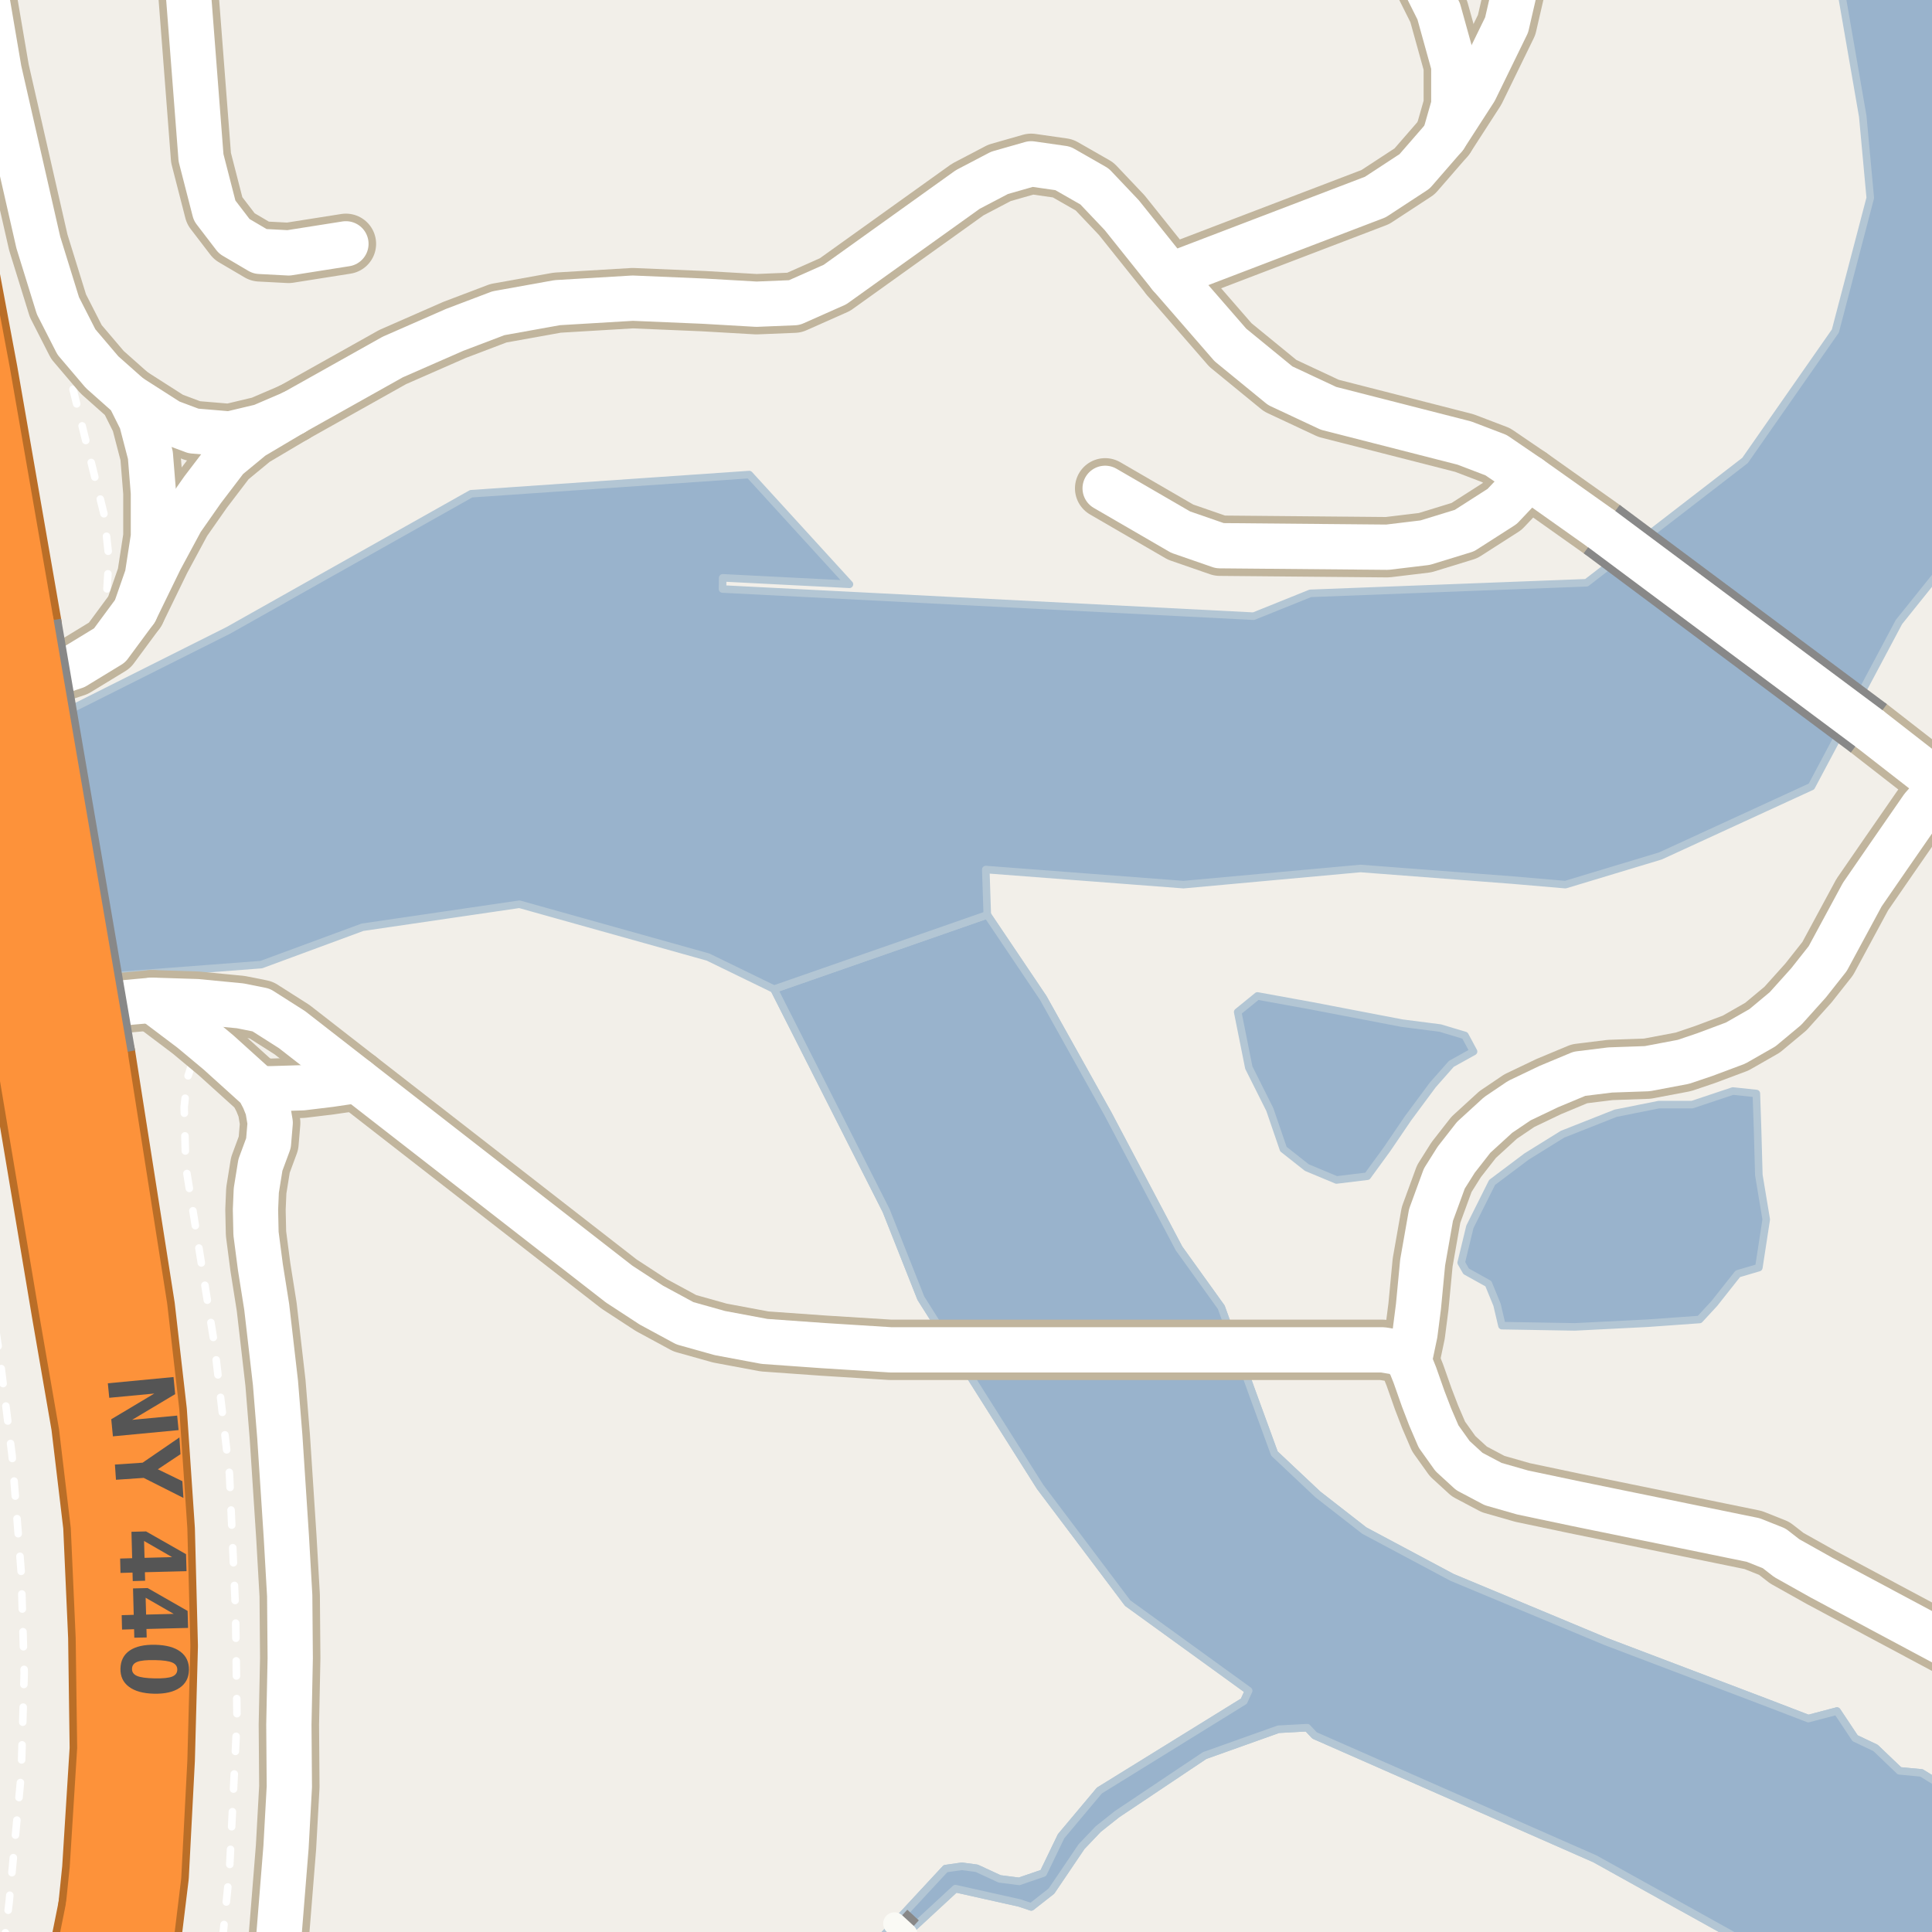 <?xml version="1.0" encoding="UTF-8"?>
<svg xmlns="http://www.w3.org/2000/svg" xmlns:xlink="http://www.w3.org/1999/xlink" width="256pt" height="256pt" viewBox="0 0 256 256" version="1.1">
<g id="surface2">
<rect x="0" y="0" width="256" height="256" style="fill:rgb(94.902%,93.725%,91.373%);fill-opacity:1;stroke:none;"/>
<path style=" stroke:none;fill-rule:evenodd;fill:rgb(60%,70.196%,80%);fill-opacity:1;" d="M 117.137 259 L 120.059 256.297 L 126.598 250.254 L 135.105 252.156 L 136.645 252.676 L 139.324 250.578 L 143.309 244.684 L 145.523 242.359 L 148.004 240.391 L 159.617 232.621 L 169.398 229.133 L 173.219 228.926 L 174.188 229.957 L 211.344 246.309 L 234.191 259 L 259 259 L 259 237.344 L 257.207 236.523 L 254.609 234.922 L 251.691 234.645 L 248.516 231.609 L 245.809 230.324 L 243.41 226.723 L 239.609 227.723 L 234.406 225.723 L 212.809 217.523 L 192.422 209.02 L 180.781 202.812 L 174.621 198.016 L 168.867 192.602 L 166.023 184.816 L 161.824 173.219 L 156.223 165.418 L 146.824 147.617 L 138.223 132.215 L 132.328 123.457 L 130.82 121.219 L 102.566 131.07 L 117.422 160.418 L 122.02 172.02 L 137.82 197.016 L 149.422 212.418 L 165.457 224.023 L 164.82 225.418 L 145.676 237.254 L 140.602 243.305 L 138.242 248.195 L 135.043 249.293 L 132.457 248.961 L 129.426 247.559 L 127.449 247.293 L 125.285 247.605 L 118.527 254.887 L 114.711 259 Z M 117.137 259 "/>
<path style="fill:none;stroke-width:1;stroke-linecap:round;stroke-linejoin:round;stroke:rgb(70.196%,77.647%,83.137%);stroke-opacity:1;stroke-miterlimit:10;" d="M 117.137 259 L 120.059 256.297 L 126.598 250.254 L 135.105 252.156 L 136.645 252.676 L 139.324 250.578 L 143.309 244.684 L 145.523 242.359 L 148.004 240.391 L 159.617 232.621 L 169.398 229.133 L 173.219 228.926 L 174.188 229.957 L 211.344 246.309 L 234.191 259 L 259 259 L 259 237.344 L 257.207 236.523 L 254.609 234.922 L 251.691 234.645 L 248.516 231.609 L 245.809 230.324 L 243.41 226.723 L 239.609 227.723 L 234.406 225.723 L 212.809 217.523 L 192.422 209.02 L 180.781 202.812 L 174.621 198.016 L 168.867 192.602 L 166.023 184.816 L 161.824 173.219 L 156.223 165.418 L 146.824 147.617 L 138.223 132.215 L 132.328 123.457 L 130.82 121.219 L 102.566 131.07 L 117.422 160.418 L 122.02 172.02 L 137.82 197.016 L 149.422 212.418 L 165.457 224.023 L 164.82 225.418 L 145.676 237.254 L 140.602 243.305 L 138.242 248.195 L 135.043 249.293 L 132.457 248.961 L 129.426 247.559 L 127.449 247.293 L 125.285 247.605 L 118.527 254.887 L 114.711 259 L 117.137 259 "/>
<path style=" stroke:none;fill-rule:evenodd;fill:rgb(60%,70.196%,80%);fill-opacity:1;" d="M 117.137 259 L 120.059 256.297 L 126.598 250.254 L 135.105 252.156 L 136.645 252.676 L 139.324 250.578 L 143.309 244.684 L 145.523 242.359 L 148.004 240.391 L 159.617 232.621 L 169.398 229.133 L 173.219 228.926 L 174.188 229.957 L 211.344 246.309 L 234.191 259 L 259 259 L 259 237.344 L 257.207 236.523 L 254.609 234.922 L 251.691 234.645 L 248.516 231.609 L 245.809 230.324 L 243.41 226.723 L 239.609 227.723 L 234.406 225.723 L 212.809 217.523 L 192.422 209.02 L 180.781 202.812 L 174.621 198.016 L 168.867 192.602 L 166.023 184.816 L 161.824 173.219 L 156.223 165.418 L 146.824 147.617 L 138.223 132.215 L 132.328 123.457 L 130.82 121.219 L 102.566 131.07 L 117.422 160.418 L 122.02 172.02 L 137.82 197.016 L 149.422 212.418 L 165.457 224.023 L 164.82 225.418 L 145.676 237.254 L 140.602 243.305 L 138.242 248.195 L 135.043 249.293 L 132.457 248.961 L 129.426 247.559 L 127.449 247.293 L 125.285 247.605 L 118.527 254.887 L 114.711 259 Z M 117.137 259 "/>
<path style="fill:none;stroke-width:1;stroke-linecap:round;stroke-linejoin:round;stroke:rgb(70.196%,77.647%,83.137%);stroke-opacity:1;stroke-miterlimit:10;" d="M 117.137 259 L 120.059 256.297 L 126.598 250.254 L 135.105 252.156 L 136.645 252.676 L 139.324 250.578 L 143.309 244.684 L 145.523 242.359 L 148.004 240.391 L 159.617 232.621 L 169.398 229.133 L 173.219 228.926 L 174.188 229.957 L 211.344 246.309 L 234.191 259 L 259 259 L 259 237.344 L 257.207 236.523 L 254.609 234.922 L 251.691 234.645 L 248.516 231.609 L 245.809 230.324 L 243.41 226.723 L 239.609 227.723 L 234.406 225.723 L 212.809 217.523 L 192.422 209.02 L 180.781 202.812 L 174.621 198.016 L 168.867 192.602 L 166.023 184.816 L 161.824 173.219 L 156.223 165.418 L 146.824 147.617 L 138.223 132.215 L 132.328 123.457 L 130.82 121.219 L 102.566 131.07 L 117.422 160.418 L 122.02 172.02 L 137.82 197.016 L 149.422 212.418 L 165.457 224.023 L 164.82 225.418 L 145.676 237.254 L 140.602 243.305 L 138.242 248.195 L 135.043 249.293 L 132.457 248.961 L 129.426 247.559 L 127.449 247.293 L 125.285 247.605 L 118.527 254.887 L 114.711 259 L 117.137 259 "/>
<path style=" stroke:none;fill-rule:evenodd;fill:rgb(60%,70.196%,80%);fill-opacity:1;" d="M -4 132.098 L -0.695 130.961 L 6.902 129.762 L 14.305 129.363 L 34.621 127.816 L 48.027 122.867 L 68.824 119.816 L 93.82 126.816 L 102.566 131.07 L 130.82 121.219 L 130.621 115.219 L 156.82 117.219 L 180.27 115.078 L 200.422 116.617 L 207.422 117.219 L 220.023 113.414 L 240.023 104.219 L 251.621 82.418 L 259 73.223 L 259 -4 L 243.461 -4 L 246.824 15.414 L 247.82 26.219 L 243.195 43.863 L 231.223 61.016 L 210.223 77.219 L 173.629 78.621 L 166.109 81.648 L 95.734 78.047 L 95.762 76.566 L 112.555 77.422 L 99.281 62.883 L 62.43 65.422 L 30.246 83.531 L 9.93 93.715 L -4 95.391 Z M -4 132.098 "/>
<path style="fill:none;stroke-width:1;stroke-linecap:round;stroke-linejoin:round;stroke:rgb(70.196%,77.647%,83.137%);stroke-opacity:1;stroke-miterlimit:10;" d="M -4 132.098 L -0.695 130.961 L 6.902 129.762 L 14.305 129.363 L 34.621 127.816 L 48.027 122.867 L 68.824 119.816 L 93.82 126.816 L 102.566 131.07 L 130.82 121.219 L 130.621 115.219 L 156.82 117.219 L 180.27 115.078 L 200.422 116.617 L 207.422 117.219 L 220.023 113.414 L 240.023 104.219 L 251.621 82.418 L 259 73.223 L 259 -4 L 243.461 -4 L 246.824 15.414 L 247.82 26.219 L 243.195 43.863 L 231.223 61.016 L 210.223 77.219 L 173.629 78.621 L 166.109 81.648 L 95.734 78.047 L 95.762 76.566 L 112.555 77.422 L 99.281 62.883 L 62.43 65.422 L 30.246 83.531 L 9.93 93.715 L -4 95.391 L -4 132.098 "/>
<path style=" stroke:none;fill-rule:evenodd;fill:rgb(60%,70.196%,80%);fill-opacity:1;" d="M 164 134.098 L 165.473 141.461 L 168.258 147.02 L 170.055 152.258 L 173.164 154.711 L 177.094 156.352 L 181.18 155.855 L 183.801 152.258 L 186.582 148.168 L 189.855 143.75 L 192.309 140.969 L 195.254 139.332 L 194.109 137.203 L 190.836 136.223 L 185.762 135.57 L 173.816 133.277 L 166.617 131.969 Z M 164 134.098 "/>
<path style="fill:none;stroke-width:1;stroke-linecap:round;stroke-linejoin:round;stroke:rgb(70.196%,77.647%,83.137%);stroke-opacity:1;stroke-miterlimit:10;" d="M 164 134.098 L 165.473 141.461 L 168.258 147.02 L 170.055 152.258 L 173.164 154.711 L 177.094 156.352 L 181.18 155.855 L 183.801 152.258 L 186.582 148.168 L 189.855 143.75 L 192.309 140.969 L 195.254 139.332 L 194.109 137.203 L 190.836 136.223 L 185.762 135.57 L 173.816 133.277 L 166.617 131.969 L 164 134.098 "/>
<path style=" stroke:none;fill-rule:evenodd;fill:rgb(60%,70.196%,80%);fill-opacity:1;" d="M 193.617 167.312 L 194.273 168.457 L 197.219 170.094 L 198.363 172.879 L 199.016 175.656 L 208.672 175.82 L 218.328 175.332 L 225.199 174.84 L 227.164 172.711 L 230.27 168.785 L 233.055 167.965 L 234.035 161.586 L 233.055 155.695 L 232.887 149.641 L 232.727 144.895 L 229.617 144.566 L 224.219 146.367 L 219.801 146.367 L 214.07 147.512 L 207.035 150.293 L 202.289 153.238 L 197.711 156.676 L 194.766 162.566 Z M 193.617 167.312 "/>
<path style="fill:none;stroke-width:1;stroke-linecap:round;stroke-linejoin:round;stroke:rgb(70.196%,77.647%,83.137%);stroke-opacity:1;stroke-miterlimit:10;" d="M 193.617 167.312 L 194.273 168.457 L 197.219 170.094 L 198.363 172.879 L 199.016 175.656 L 208.672 175.82 L 218.328 175.332 L 225.199 174.84 L 227.164 172.711 L 230.27 168.785 L 233.055 167.965 L 234.035 161.586 L 233.055 155.695 L 232.887 149.641 L 232.727 144.895 L 229.617 144.566 L 224.219 146.367 L 219.801 146.367 L 214.07 147.512 L 207.035 150.293 L 202.289 153.238 L 197.711 156.676 L 194.766 162.566 L 193.617 167.312 "/>
<path style="fill:none;stroke-width:1;stroke-linecap:round;stroke-linejoin:round;stroke:rgb(100%,100%,100%);stroke-opacity:1;stroke-dasharray:2,3;stroke-miterlimit:10;" d="M 5.074 32.113 L 9.41 50.5 L 13.809 68.227 L 14.434 73.977 L 13.934 81.723 L 13.309 84.352 L 11.934 86.473 L 9.93 88.312 "/>
<path style="fill:none;stroke-width:1;stroke-linecap:round;stroke-linejoin:round;stroke:rgb(100%,100%,100%);stroke-opacity:1;stroke-dasharray:2,3;stroke-miterlimit:10;" d="M -2 166.504 L 0.008 180.098 L 1.605 192.902 L 2.809 208.301 L 3.207 221.699 L 2.809 235.102 L 1.207 252.098 L 0.602 257 "/>
<path style="fill:none;stroke-width:1;stroke-linecap:round;stroke-linejoin:round;stroke:rgb(100%,100%,100%);stroke-opacity:1;stroke-dasharray:2,3;stroke-miterlimit:10;" d="M 29.484 257 L 30.406 247.898 L 31.406 227.699 L 31.207 213.297 L 30.406 195.301 L 28.406 178.098 L 24.609 154.496 L 24.406 146.699 L 24.809 142.898 L 25.82 139.816 L 26.895 137.738 "/>
<path style="fill:none;stroke-width:8;stroke-linecap:round;stroke-linejoin:round;stroke:rgb(75.686%,70.98%,61.569%);stroke-opacity:1;stroke-miterlimit:10;" d="M 247.637 96.508 L 257.328 104.051 "/>
<path style="fill:none;stroke-width:8;stroke-linecap:round;stroke-linejoin:round;stroke:rgb(75.686%,70.98%,61.569%);stroke-opacity:1;stroke-miterlimit:10;" d="M 34.273 144.262 L 35.992 144.262 L 40.059 144.137 L 43.742 143.691 L 47.34 143.16 "/>
<path style="fill:none;stroke-width:8;stroke-linecap:round;stroke-linejoin:round;stroke:rgb(75.686%,70.98%,61.569%);stroke-opacity:1;stroke-miterlimit:10;" d="M 17.129 52.512 L 22.438 55.906 L 25.637 57.105 L 30.438 57.508 L 34.637 56.508 L 38.836 54.707 "/>
<path style="fill:none;stroke-width:8;stroke-linecap:round;stroke-linejoin:round;stroke:rgb(75.686%,70.98%,61.569%);stroke-opacity:1;stroke-miterlimit:10;" d="M 17.926 80.91 L 21.238 74.105 L 24.039 68.906 L 26.836 64.91 L 30.039 60.707 L 33.438 57.906 L 38.836 54.707 "/>
<path style="fill:none;stroke-width:8;stroke-linecap:round;stroke-linejoin:round;stroke:rgb(75.686%,70.98%,61.569%);stroke-opacity:1;stroke-miterlimit:10;" d="M 202.637 63.309 L 199.039 67.109 L 194.039 70.309 L 188.836 71.906 L 183.836 72.508 L 161.637 72.309 L 156.438 70.508 L 146.438 64.707 "/>
<path style="fill:none;stroke-width:8;stroke-linecap:round;stroke-linejoin:round;stroke:rgb(75.686%,70.98%,61.569%);stroke-opacity:1;stroke-miterlimit:10;" d="M 257.328 104.051 L 254.73 107.012 L 250.148 113.629 L 246.758 118.547 L 242.18 127.023 L 239.637 130.242 L 236.586 133.637 L 233.535 136.18 L 229.973 138.215 L 225.902 139.738 L 223.062 140.699 L 218.273 141.605 L 213.355 141.777 L 209.285 142.281 L 205.219 143.977 L 201.316 145.844 L 198.512 147.738 L 195.27 150.703 L 192.953 153.668 L 191.379 156.168 L 189.617 160.984 L 188.508 167.285 L 187.953 173.121 L 187.488 176.738 L 186.73 180.34 "/>
<path style="fill:none;stroke-width:8;stroke-linecap:round;stroke-linejoin:round;stroke:rgb(75.686%,70.98%,61.569%);stroke-opacity:1;stroke-miterlimit:10;" d="M 191.438 18.105 L 192.637 13.906 L 192.637 8.711 L 190.637 1.508 L 187.238 -5.293 L 184.031 -9 "/>
<path style="fill:none;stroke-width:8;stroke-linecap:round;stroke-linejoin:round;stroke:rgb(75.686%,70.98%,61.569%);stroke-opacity:1;stroke-miterlimit:10;" d="M 38.836 54.707 L 52.035 47.309 L 60.238 43.711 L 66.035 41.508 L 73.836 40.105 L 83.836 39.508 L 93.238 39.906 L 100.234 40.309 L 105.238 40.105 L 110.637 37.707 L 128.234 25.109 L 132.438 22.906 L 136.637 21.707 L 140.836 22.309 L 145.035 24.711 L 148.637 28.508 L 155.035 36.508 L 163.035 45.707 L 169.637 51.109 L 176.035 54.105 L 194.039 58.707 L 198.234 60.309 L 202.637 63.309 L 212.234 70.109 "/>
<path style="fill:none;stroke-width:8;stroke-linecap:round;stroke-linejoin:round;stroke:rgb(75.686%,70.98%,61.569%);stroke-opacity:1;stroke-miterlimit:10;" d="M 20.152 132.535 L 25.367 136.465 L 26.895 137.738 L 28.969 139.469 L 34.273 144.262 L 34.973 145.598 L 35.48 146.867 L 35.801 148.777 L 35.574 151.477 L 34.504 154.367 L 33.961 157.742 L 33.852 160.285 L 33.922 163.445 L 34.504 167.906 L 35.34 173.172 L 36.5 183.227 L 37.078 190.375 L 37.949 203.734 L 38.387 211.426 L 38.457 219.703 L 38.277 228.523 L 38.34 236.738 L 37.898 244.762 L 36.949 256.582 L 36.09 264 "/>
<path style="fill:none;stroke-width:8;stroke-linecap:round;stroke-linejoin:round;stroke:rgb(75.686%,70.98%,61.569%);stroke-opacity:1;stroke-miterlimit:10;" d="M 155.035 36.508 L 182.238 26.109 L 187.438 22.707 L 191.438 18.105 L 195.438 11.91 L 199.637 3.305 L 200.836 -1.891 L 200.438 -7.691 L 199.953 -9 M 24.336 -9 L 26.637 20.906 L 28.438 27.91 L 31.039 31.309 L 34.438 33.309 L 38.238 33.508 L 45.836 32.309 "/>
<path style="fill:none;stroke-width:8;stroke-linecap:round;stroke-linejoin:round;stroke:rgb(75.686%,70.98%,61.569%);stroke-opacity:1;stroke-miterlimit:10;" d="M -9 139.824 L -5.789 137.352 L -2.637 136.242 L -0.047 135.688 L 5.332 134.57 L 14.039 133.09 L 20.152 132.535 L 26.082 132.723 L 31.828 133.277 L 34.605 133.832 L 38.684 136.426 L 47.34 143.16 L 82.039 170.148 L 86.301 172.93 L 90.746 175.336 L 95.379 176.637 L 101.309 177.746 L 109.094 178.301 L 117.988 178.859 L 183.207 178.859 L 185.434 179.227 L 186.73 180.34 L 187.473 182.195 L 188.582 185.344 L 189.508 187.754 L 190.621 190.344 L 192.473 192.941 L 194.695 194.977 L 197.848 196.645 L 201.738 197.758 L 208.781 199.242 L 232.309 204.059 L 235.09 205.168 L 236.758 206.465 L 241.391 209.062 L 264 221.148 M 264 102.617 L 261.332 103.859 L 259.559 104.055 L 257.328 104.051 "/>
<path style="fill:none;stroke-width:10;stroke-linecap:round;stroke-linejoin:round;stroke:rgb(72.941%,43.137%,15.294%);stroke-opacity:1;stroke-miterlimit:10;" d="M 13.727 247.711 L 10.043 266 "/>
<path style="fill:none;stroke-width:8;stroke-linecap:round;stroke-linejoin:round;stroke:rgb(75.686%,70.98%,61.569%);stroke-opacity:1;stroke-miterlimit:10;" d="M 0.328 90.914 L 5.129 89.914 L 9.93 88.312 L 14.527 85.512 L 17.926 80.91 L 19.527 76.312 L 20.328 71.113 L 20.328 65.312 L 19.926 60.312 L 18.727 55.715 L 17.129 52.512 L 13.527 49.312 L 10.125 45.312 L 7.676 40.512 L 5.074 32.113 L -0.125 9.309 L -3.246 -9 "/>
<path style="fill:none;stroke-width:8;stroke-linecap:round;stroke-linejoin:round;stroke:rgb(75.686%,70.98%,61.569%);stroke-opacity:1;stroke-miterlimit:10;" d="M -9 92.043 L -5.473 91.914 L 0.328 90.914 "/>
<path style="fill:none;stroke-width:11;stroke-linecap:round;stroke-linejoin:round;stroke:rgb(72.941%,43.137%,15.294%);stroke-opacity:1;stroke-miterlimit:10;" d="M 4.273 141.512 L 9.676 173.711 L 12.273 188.711 L 13.867 202.094 L 14.527 216.91 L 14.727 231.715 L 13.727 247.711 L 12.129 263.312 L 11.488 267 "/>
<path style="fill:none;stroke-width:11;stroke-linecap:round;stroke-linejoin:round;stroke:rgb(72.941%,43.137%,15.294%);stroke-opacity:1;stroke-miterlimit:10;" d="M 17.164 267 L 17.527 264.914 L 19.527 248.512 L 20.328 233.113 L 20.727 218.109 L 20.328 202.715 L 19.273 187.113 L 17.695 173.348 L 12.477 140.113 "/>
<path style="fill:none;stroke-width:11;stroke-linecap:round;stroke-linejoin:round;stroke:rgb(72.941%,43.137%,15.294%);stroke-opacity:1;stroke-miterlimit:10;" d="M 2.676 82.91 L -3.125 49.512 L -9.523 15.312 L -12 2.59 "/>
<path style="fill:none;stroke-width:6;stroke-linecap:round;stroke-linejoin:round;stroke:rgb(100%,100%,100%);stroke-opacity:1;stroke-miterlimit:10;" d="M 247.637 96.508 L 257.328 104.051 "/>
<path style="fill:none;stroke-width:6;stroke-linecap:round;stroke-linejoin:round;stroke:rgb(100%,100%,100%);stroke-opacity:1;stroke-miterlimit:10;" d="M 34.273 144.262 L 35.992 144.262 L 40.059 144.137 L 43.742 143.691 L 47.34 143.16 "/>
<path style="fill:none;stroke-width:6;stroke-linecap:round;stroke-linejoin:round;stroke:rgb(100%,100%,100%);stroke-opacity:1;stroke-miterlimit:10;" d="M 17.129 52.512 L 22.438 55.906 L 25.637 57.105 L 30.438 57.508 L 34.637 56.508 L 38.836 54.707 "/>
<path style="fill:none;stroke-width:6;stroke-linecap:round;stroke-linejoin:round;stroke:rgb(100%,100%,100%);stroke-opacity:1;stroke-miterlimit:10;" d="M 17.926 80.91 L 21.238 74.105 L 24.039 68.906 L 26.836 64.91 L 30.039 60.707 L 33.438 57.906 L 38.836 54.707 "/>
<path style="fill:none;stroke-width:6;stroke-linecap:round;stroke-linejoin:round;stroke:rgb(100%,100%,100%);stroke-opacity:1;stroke-miterlimit:10;" d="M 202.637 63.309 L 199.039 67.109 L 194.039 70.309 L 188.836 71.906 L 183.836 72.508 L 161.637 72.309 L 156.438 70.508 L 146.438 64.707 "/>
<path style="fill:none;stroke-width:6;stroke-linecap:round;stroke-linejoin:round;stroke:rgb(100%,100%,100%);stroke-opacity:1;stroke-miterlimit:10;" d="M 257.328 104.051 L 254.73 107.012 L 250.148 113.629 L 246.758 118.547 L 242.18 127.023 L 239.637 130.242 L 236.586 133.637 L 233.535 136.18 L 229.973 138.215 L 225.902 139.738 L 223.062 140.699 L 218.273 141.605 L 213.355 141.777 L 209.285 142.281 L 205.219 143.977 L 201.316 145.844 L 198.512 147.738 L 195.27 150.703 L 192.953 153.668 L 191.379 156.168 L 189.617 160.984 L 188.508 167.285 L 187.953 173.121 L 187.488 176.738 L 186.73 180.34 "/>
<path style="fill:none;stroke-width:6;stroke-linecap:round;stroke-linejoin:round;stroke:rgb(100%,100%,100%);stroke-opacity:1;stroke-miterlimit:10;" d="M 191.438 18.105 L 192.637 13.906 L 192.637 8.711 L 190.637 1.508 L 187.238 -5.293 L 184.031 -9 "/>
<path style="fill:none;stroke-width:6;stroke-linecap:round;stroke-linejoin:round;stroke:rgb(100%,100%,100%);stroke-opacity:1;stroke-miterlimit:10;" d="M 38.836 54.707 L 52.035 47.309 L 60.238 43.711 L 66.035 41.508 L 73.836 40.105 L 83.836 39.508 L 93.238 39.906 L 100.234 40.309 L 105.238 40.105 L 110.637 37.707 L 128.234 25.109 L 132.438 22.906 L 136.637 21.707 L 140.836 22.309 L 145.035 24.711 L 148.637 28.508 L 155.035 36.508 L 163.035 45.707 L 169.637 51.109 L 176.035 54.105 L 194.039 58.707 L 198.234 60.309 L 202.637 63.309 L 212.234 70.109 "/>
<path style="fill:none;stroke-width:6;stroke-linecap:round;stroke-linejoin:round;stroke:rgb(100%,100%,100%);stroke-opacity:1;stroke-miterlimit:10;" d="M 20.152 132.535 L 25.367 136.465 L 26.895 137.738 L 28.969 139.469 L 34.273 144.262 L 34.973 145.598 L 35.48 146.867 L 35.801 148.777 L 35.574 151.477 L 34.504 154.367 L 33.961 157.742 L 33.852 160.285 L 33.922 163.445 L 34.504 167.906 L 35.34 173.172 L 36.5 183.227 L 37.078 190.375 L 37.949 203.734 L 38.387 211.426 L 38.457 219.703 L 38.277 228.523 L 38.34 236.738 L 37.898 244.762 L 36.949 256.582 L 36.09 264 "/>
<path style="fill:none;stroke-width:6;stroke-linecap:round;stroke-linejoin:round;stroke:rgb(100%,100%,100%);stroke-opacity:1;stroke-miterlimit:10;" d="M 155.035 36.508 L 182.238 26.109 L 187.438 22.707 L 191.438 18.105 L 195.438 11.91 L 199.637 3.305 L 200.836 -1.891 L 200.438 -7.691 L 199.953 -9 M 24.336 -9 L 26.637 20.906 L 28.438 27.91 L 31.039 31.309 L 34.438 33.309 L 38.238 33.508 L 45.836 32.309 "/>
<path style="fill:none;stroke-width:6;stroke-linecap:round;stroke-linejoin:round;stroke:rgb(100%,100%,100%);stroke-opacity:1;stroke-miterlimit:10;" d="M -9 139.824 L -5.789 137.352 L -2.637 136.242 L -0.047 135.688 L 5.332 134.57 L 14.039 133.09 L 20.152 132.535 L 26.082 132.723 L 31.828 133.277 L 34.605 133.832 L 38.684 136.426 L 47.34 143.16 L 82.039 170.148 L 86.301 172.93 L 90.746 175.336 L 95.379 176.637 L 101.309 177.746 L 109.094 178.301 L 117.988 178.859 L 183.207 178.859 L 185.434 179.227 L 186.73 180.34 L 187.473 182.195 L 188.582 185.344 L 189.508 187.754 L 190.621 190.344 L 192.473 192.941 L 194.695 194.977 L 197.848 196.645 L 201.738 197.758 L 208.781 199.242 L 232.309 204.059 L 235.09 205.168 L 236.758 206.465 L 241.391 209.062 L 264 221.148 M 264 102.617 L 261.332 103.859 L 259.559 104.055 L 257.328 104.051 "/>
<path style="fill:none;stroke-width:8;stroke-linecap:round;stroke-linejoin:round;stroke:rgb(99.216%,57.255%,22.745%);stroke-opacity:1;stroke-miterlimit:10;" d="M 13.727 247.711 L 10.043 266 "/>
<path style="fill:none;stroke-width:6;stroke-linecap:round;stroke-linejoin:round;stroke:rgb(100%,100%,100%);stroke-opacity:1;stroke-miterlimit:10;" d="M 0.328 90.914 L 5.129 89.914 L 9.93 88.312 L 14.527 85.512 L 17.926 80.91 L 19.527 76.312 L 20.328 71.113 L 20.328 65.312 L 19.926 60.312 L 18.727 55.715 L 17.129 52.512 L 13.527 49.312 L 10.125 45.312 L 7.676 40.512 L 5.074 32.113 L -0.125 9.309 L -3.246 -9 "/>
<path style="fill:none;stroke-width:6;stroke-linecap:round;stroke-linejoin:round;stroke:rgb(100%,100%,100%);stroke-opacity:1;stroke-miterlimit:10;" d="M -9 92.043 L -5.473 91.914 L 0.328 90.914 "/>
<path style="fill:none;stroke-width:9;stroke-linecap:round;stroke-linejoin:round;stroke:rgb(99.216%,57.255%,22.745%);stroke-opacity:1;stroke-miterlimit:10;" d="M 4.273 141.512 L 9.676 173.711 L 12.273 188.711 L 13.867 202.094 L 14.527 216.91 L 14.727 231.715 L 13.727 247.711 L 12.129 263.312 L 11.488 267 "/>
<path style="fill:none;stroke-width:9;stroke-linecap:round;stroke-linejoin:round;stroke:rgb(99.216%,57.255%,22.745%);stroke-opacity:1;stroke-miterlimit:10;" d="M 17.164 267 L 17.527 264.914 L 19.527 248.512 L 20.328 233.113 L 20.727 218.109 L 20.328 202.715 L 19.273 187.113 L 17.695 173.348 L 12.477 140.113 "/>
<path style="fill:none;stroke-width:9;stroke-linecap:round;stroke-linejoin:round;stroke:rgb(99.216%,57.255%,22.745%);stroke-opacity:1;stroke-miterlimit:10;" d="M 2.676 82.91 L -3.125 49.512 L -9.523 15.312 L -12 2.59 "/>
<path style="fill:none;stroke-width:5;stroke-linecap:butt;stroke-linejoin:round;stroke:rgb(53.333%,53.333%,53.333%);stroke-opacity:1;stroke-miterlimit:10;" d="M 120.059 256.297 L 118.527 254.887 "/>
<path style="fill:none;stroke-width:8;stroke-linecap:butt;stroke-linejoin:round;stroke:rgb(53.333%,53.333%,53.333%);stroke-opacity:1;stroke-miterlimit:10;" d="M 212.234 70.109 L 247.637 96.508 "/>
<path style="fill:none;stroke-width:11;stroke-linecap:butt;stroke-linejoin:round;stroke:rgb(53.333%,53.333%,53.333%);stroke-opacity:1;stroke-miterlimit:10;" d="M -5.723 85.312 L 4.273 141.512 "/>
<path style="fill:none;stroke-width:11;stroke-linecap:butt;stroke-linejoin:round;stroke:rgb(53.333%,53.333%,53.333%);stroke-opacity:1;stroke-miterlimit:10;" d="M 12.477 140.113 L 2.676 82.91 "/>
<path style="fill:none;stroke-width:3;stroke-linecap:round;stroke-linejoin:round;stroke:rgb(98.039%,98.039%,96.078%);stroke-opacity:1;stroke-miterlimit:10;" d="M 120.059 256.297 L 118.527 254.887 "/>
<path style="fill:none;stroke-width:6;stroke-linecap:round;stroke-linejoin:round;stroke:rgb(100%,100%,100%);stroke-opacity:1;stroke-miterlimit:10;" d="M 212.234 70.109 L 247.637 96.508 "/>
<path style="fill:none;stroke-width:9;stroke-linecap:round;stroke-linejoin:round;stroke:rgb(99.216%,57.255%,22.745%);stroke-opacity:1;stroke-miterlimit:10;" d="M -5.723 85.312 L 4.273 141.512 "/>
<path style="fill:none;stroke-width:9;stroke-linecap:round;stroke-linejoin:round;stroke:rgb(99.216%,57.255%,22.745%);stroke-opacity:1;stroke-miterlimit:10;" d="M 12.477 140.113 L 2.676 82.91 "/>
<path style=" stroke:none;fill-rule:evenodd;fill:rgb(33.333%,33.333%,33.333%);fill-opacity:1;" d="M 22.992 182.465 L 23.211 184.73 L 17.508 188.137 L 23.477 187.574 L 23.664 189.496 L 14.961 190.324 L 14.742 188.059 L 20.445 184.652 L 14.477 185.215 L 14.289 183.293 Z M 23.773 190.469 L 23.914 192.688 L 20.914 194.688 L 24.164 196.266 L 24.305 198.484 L 19.039 195.828 L 15.367 196.078 L 15.227 194.062 L 18.898 193.812 Z M 22.809 206.328 L 19.09 204.188 L 19.152 206.422 Z M 24.652 205.938 L 24.715 208.188 L 19.199 208.328 L 19.23 209.453 L 17.59 209.5 L 17.559 208.375 L 15.965 208.422 L 15.918 206.516 L 17.512 206.469 L 17.418 202.969 L 19.355 202.922 Z M 23.016 213.848 L 19.297 211.707 L 19.359 213.941 Z M 24.859 213.457 L 24.922 215.707 L 19.406 215.848 L 19.438 216.973 L 17.797 217.004 L 17.766 215.879 L 16.172 215.926 L 16.125 214.02 L 17.719 213.973 L 17.625 210.473 L 19.562 210.426 Z M 20.492 222.395 C 21.586 222.414 22.355 222.336 22.805 222.16 C 23.25 221.98 23.48 221.68 23.492 221.254 C 23.5 220.816 23.281 220.496 22.836 220.301 C 22.398 220.102 21.633 219.992 20.539 219.973 C 19.422 219.949 18.637 220.027 18.18 220.207 C 17.73 220.383 17.5 220.691 17.492 221.129 C 17.48 221.555 17.699 221.867 18.148 222.066 C 18.594 222.262 19.375 222.371 20.492 222.395 Z M 20.414 224.426 C 18.965 224.395 17.855 224.086 17.086 223.504 C 16.312 222.93 15.941 222.129 15.961 221.098 C 15.984 220.055 16.387 219.258 17.18 218.707 C 17.98 218.164 19.105 217.91 20.555 217.941 C 22.012 217.973 23.125 218.273 23.898 218.848 C 24.68 219.43 25.059 220.242 25.039 221.285 C 25.016 222.316 24.605 223.102 23.805 223.645 C 23 224.195 21.871 224.457 20.414 224.426 Z M 20.414 224.426 "/>
</g>
</svg>

